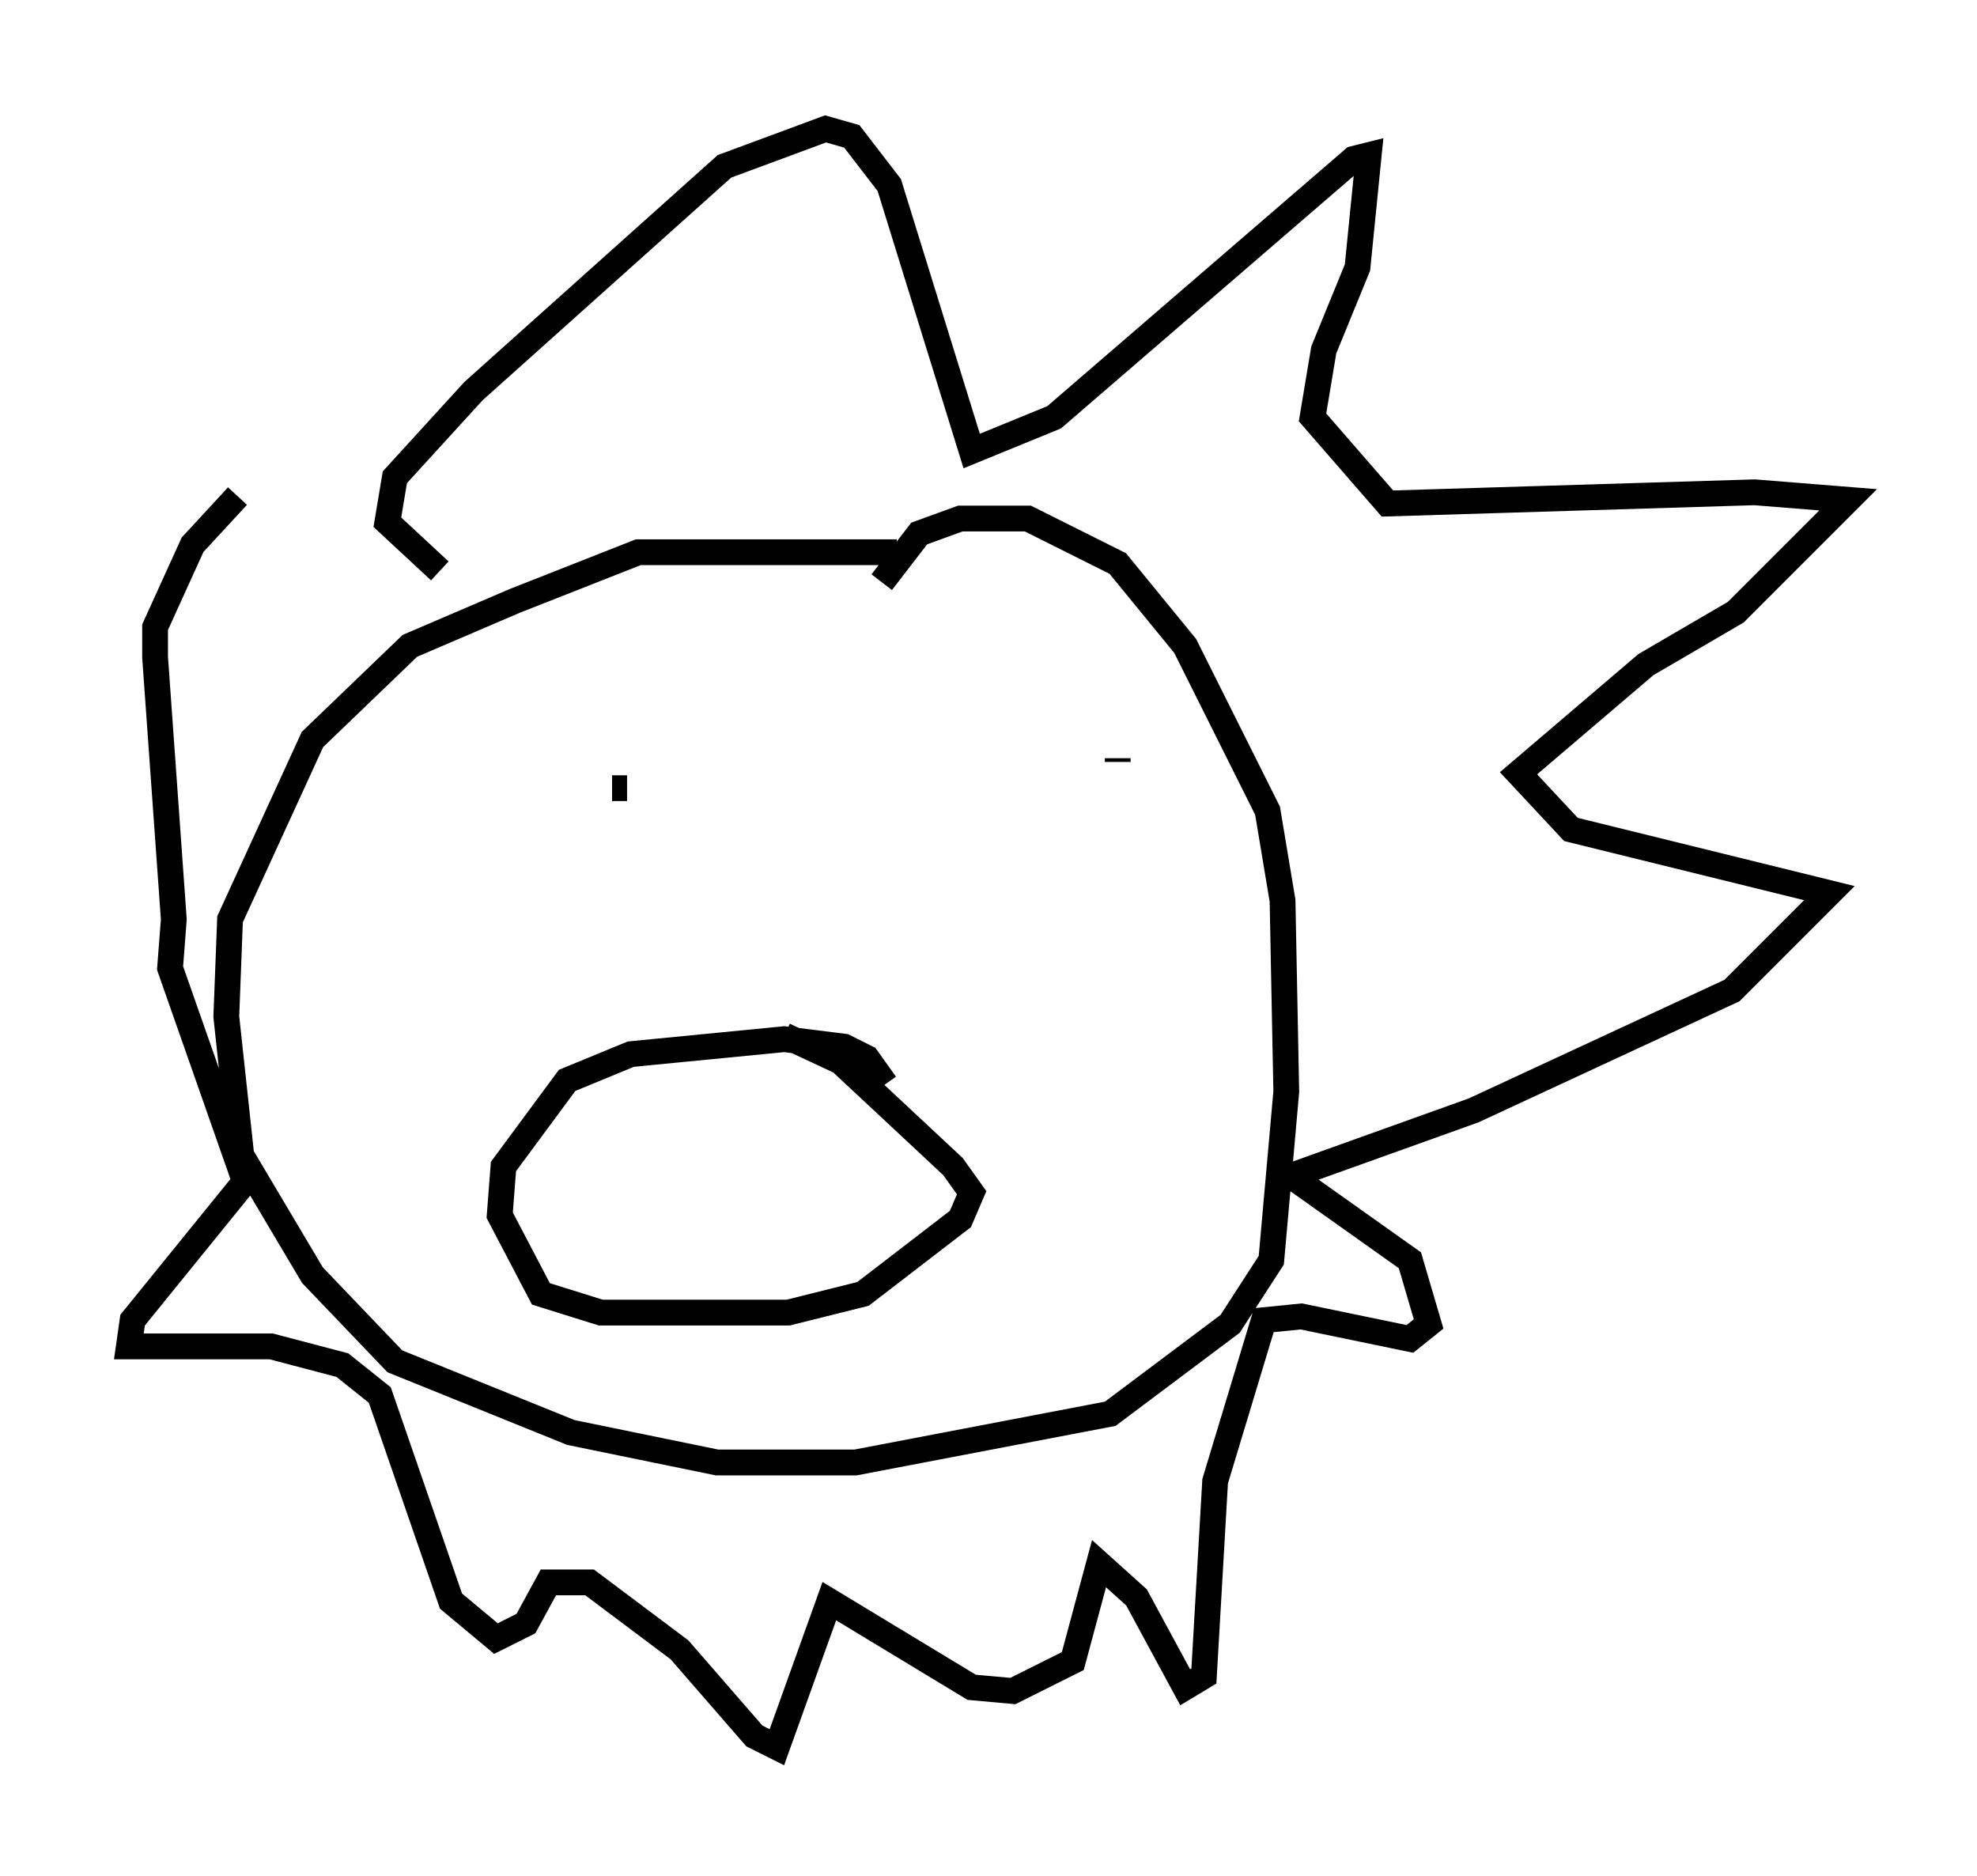 <?xml version="1.0" encoding="utf-8" ?>
<svg baseProfile="full" height="72.748" version="1.1" width="76.67" xmlns="http://www.w3.org/2000/svg" xmlns:ev="http://www.w3.org/2001/xml-events" xmlns:xlink="http://www.w3.org/1999/xlink"><defs /><rect fill="white" height="72.748" width="76.67" x="0" y="0" /><path d="M39.715, 22.866 m-4.939, -1.453 l-10.022, 0.0 -4.793, 1.888 l-4.067, 1.743 -3.777, 3.631 l-3.196, 6.972 -0.145, 3.777 l0.581, 5.374 2.76, 4.648 l3.196, 3.341 6.827, 2.76 l5.665, 1.162 5.374, 0.0 l9.877, -1.888 4.648, -3.486 l1.598, -2.469 0.581, -6.536 l-0.145, -7.408 -0.581, -3.486 l-3.196, -6.391 -2.615, -3.196 l-3.486, -1.743 -2.615, 0.0 l-1.598, 0.581 -1.453, 1.888 m0.145, 19.464 l-0.726, -1.017 -0.872, -0.436 l-2.324, -0.291 -5.955, 0.581 l-2.469, 1.017 -2.469, 3.341 l-0.145, 1.888 1.598, 3.05 l2.324, 0.726 7.263, 0.0 l2.905, -0.726 3.777, -2.905 l0.436, -1.017 -0.726, -1.017 l-4.358, -4.067 -2.179, -1.017 m-6.682, -9.587 l0.581, 0.0 m19.028, -1.162 l0.0, 0.145 m-26.29, -7.408 l-2.034, -1.888 0.291, -1.743 l3.05, -3.341 9.732, -8.715 l3.922, -1.453 1.017, 0.291 l1.453, 1.888 3.196, 10.313 l3.196, -1.307 11.62, -10.022 l0.581, -0.145 -0.436, 4.358 l-1.307, 3.196 -0.436, 2.615 l2.905, 3.341 14.235, -0.436 l3.631, 0.291 -4.358, 4.358 l-3.486, 2.034 -4.939, 4.212 l2.034, 2.179 10.022, 2.469 l-3.777, 3.777 -10.022, 4.648 l-7.698, 2.76 0.726, -0.145 l4.503, 3.196 0.726, 2.469 l-0.726, 0.581 -4.212, -0.872 l-1.453, 0.145 -1.888, 6.246 l-0.436, 7.553 -0.726, 0.436 l-1.888, -3.486 -1.453, -1.307 l-1.017, 3.777 -2.324, 1.162 l-1.598, -0.145 -5.52, -3.341 l-2.034, 5.665 -0.872, -0.436 l-2.905, -3.341 -3.486, -2.615 l-1.598, 0.0 -0.872, 1.598 l-1.162, 0.581 -1.743, -1.453 l-2.76, -7.989 -1.453, -1.162 l-2.76, -0.726 -5.52, 0.0 l0.145, -1.017 4.358, -5.374 l-2.905, -8.279 0.145, -1.888 l-0.726, -10.168 0.0, -1.162 l1.453, -3.196 1.743, -1.888 " fill="none" stroke="black" stroke-width="1" /></svg>